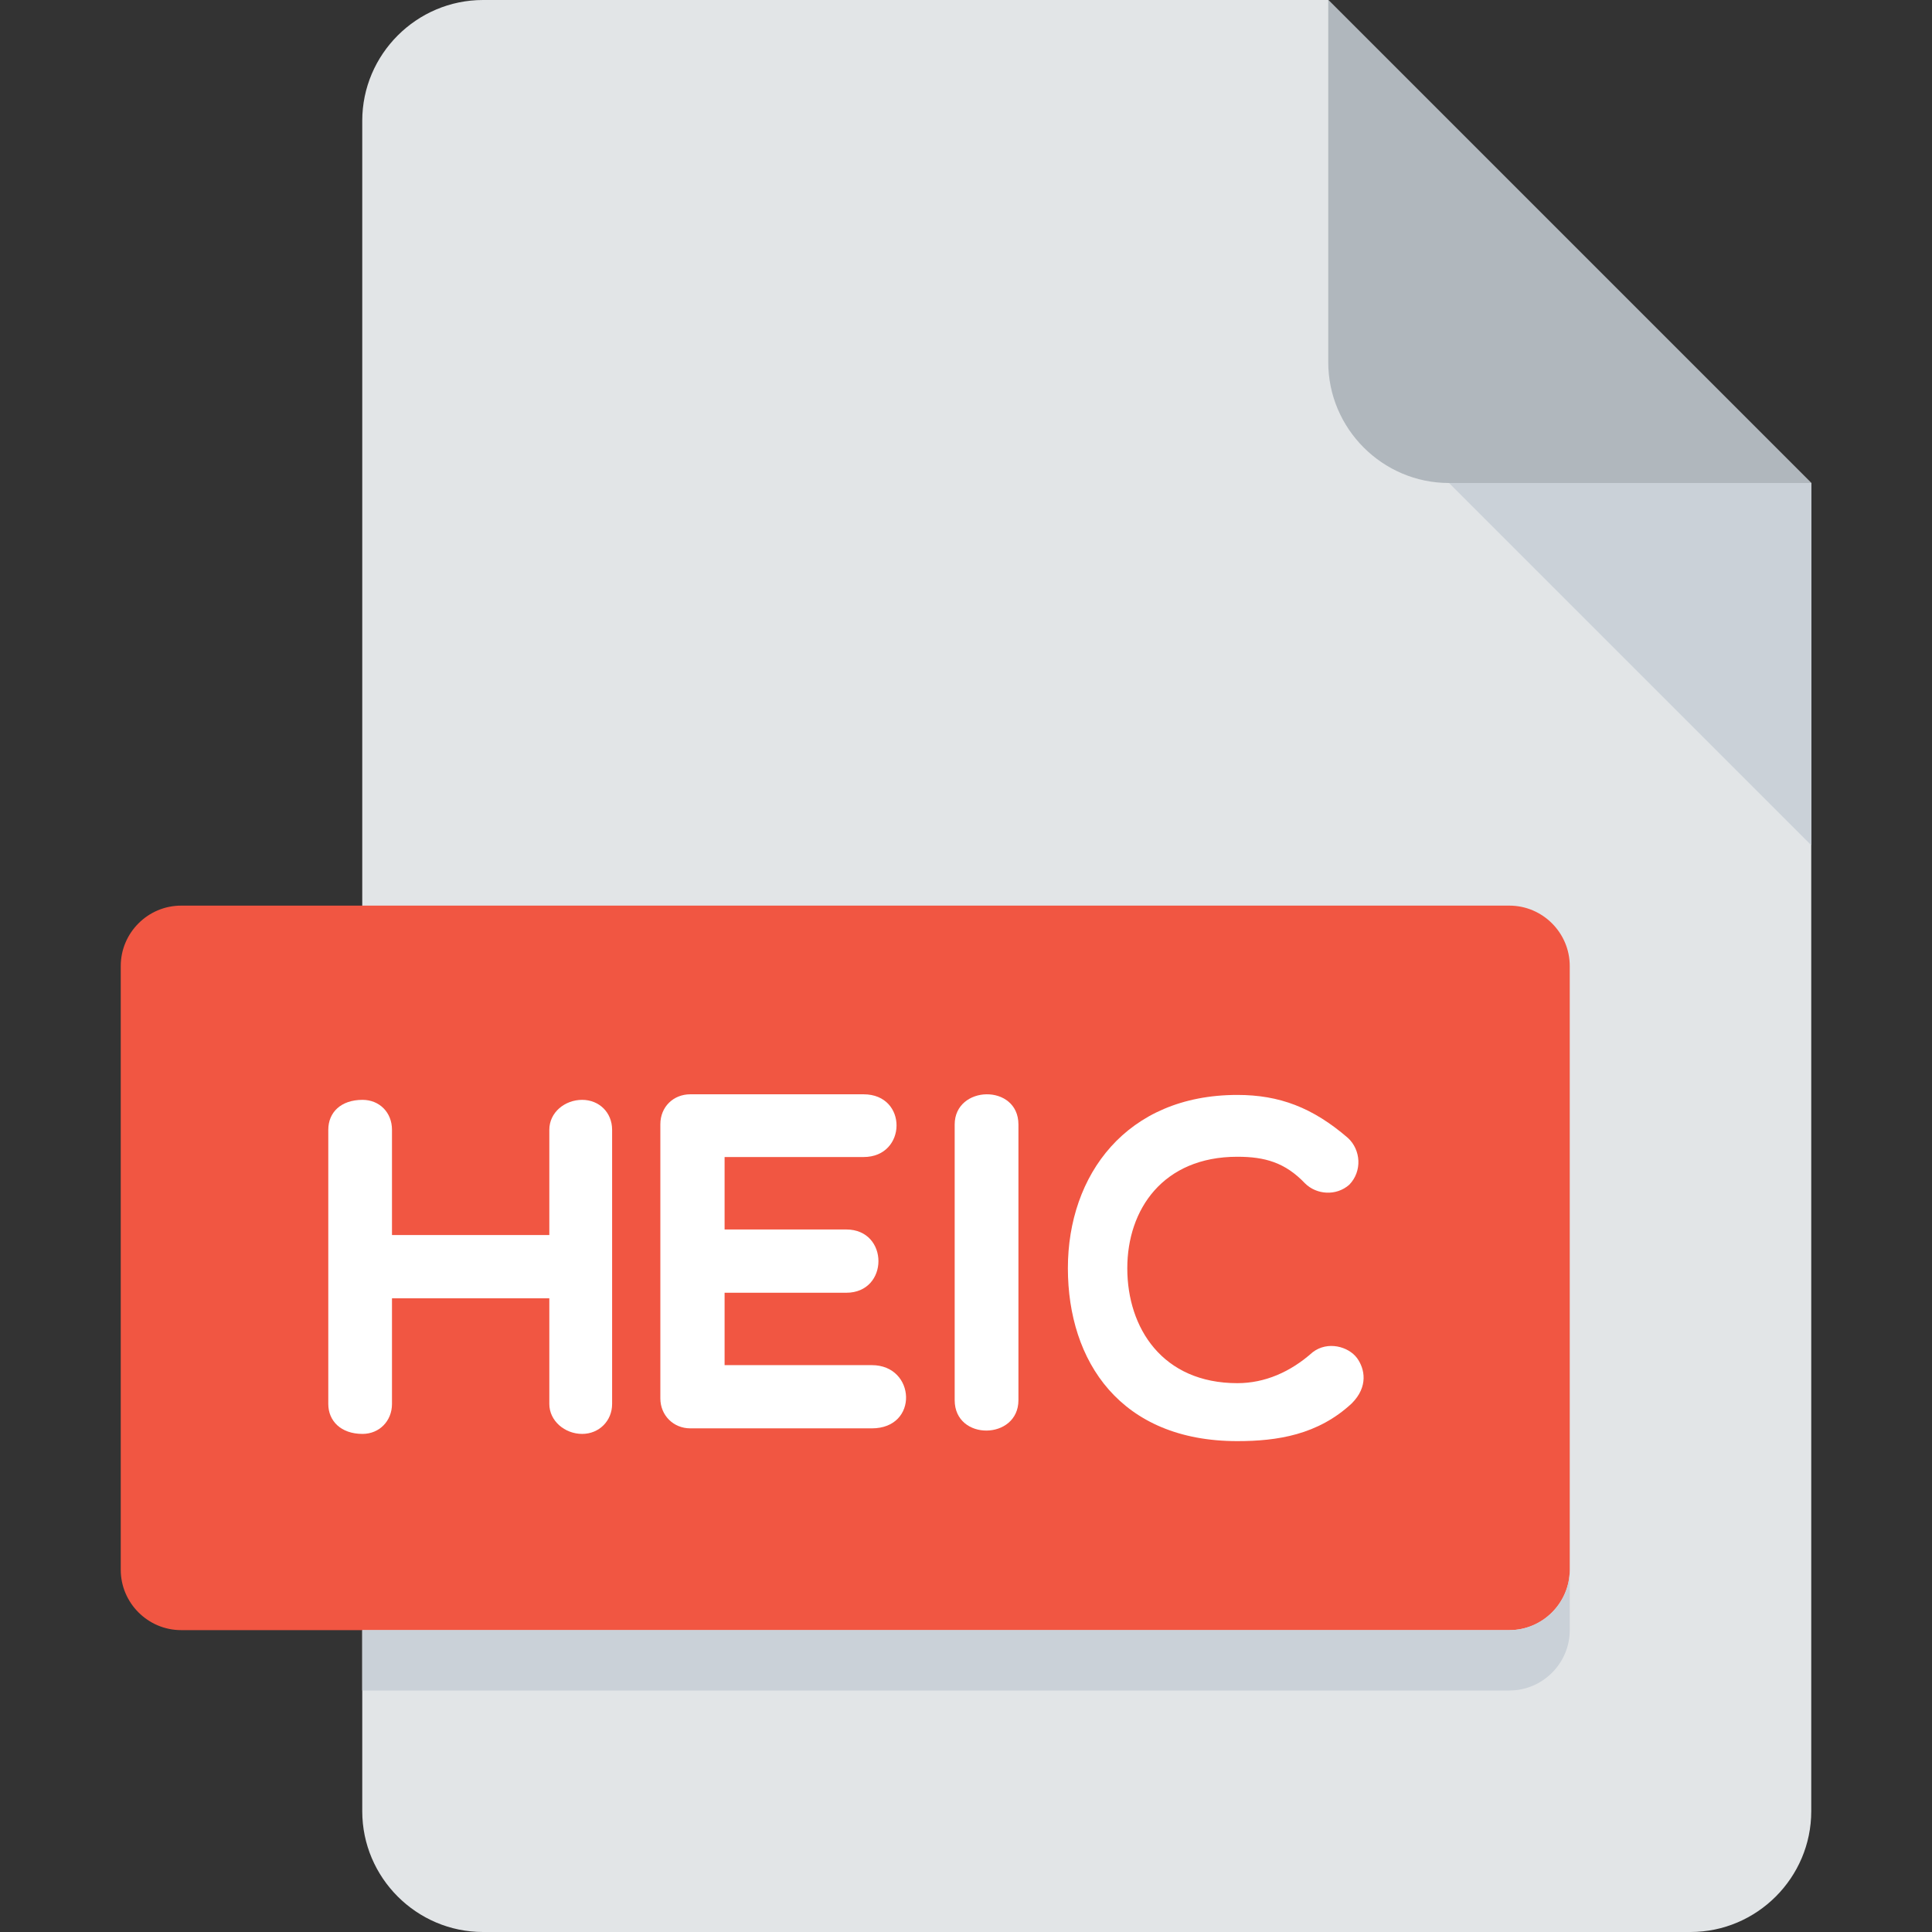 <svg width="512" height="512" viewBox="0 0 512 512" fill="none" xmlns="http://www.w3.org/2000/svg">
<rect x="0" y="0" width="512" height="512" fill="#333333" stroke="none"/>
<path d="M128 0C110.4 0 96 14.4 96 32V480C96 497.6 110.4 512 128 512H448C465.6 512 480 497.6 480 480V128L352 0H128Z" fill="#E2E5E7"/>
<path d="M384 128H480L352 0V96C352 113.6 366.4 128 384 128Z" fill="#B0B7BD"/>
<path d="M480 224L384 128H480V224Z" fill="#CAD1D8"/>
<path d="M416 416C416 424.8 408.8 432 400 432H48C39.2 432 32 424.8 32 416V256C32 247.2 39.2 240 48 240H400C408.8 240 416 247.2 416 256V416Z" fill="#F15642"/>
<path d="M253 298.011C253 287.531 269.896 287.131 269.896 298.011V371.051C269.896 381.675 253 381.931 253 371.051V298.011Z" fill="white"/>
<path d="M182.936 378.528C178.456 378.528 175 375.072 175 370.592V297.936C175 293.328 178.456 290 182.936 290H228.856C240.632 290 240.376 306.624 228.856 306.624H192.024V325.824H224.264C235.64 325.824 235.64 342.592 224.264 342.592H192.024V361.776H231.048C242.696 361.776 243.576 378.528 231.048 378.528H182.936V378.528Z" fill="white"/>
<path d="M283 336.088C283 311.4 298.488 290.168 327.912 290.168C339.032 290.168 347.864 293.496 357.208 301.56C360.664 304.744 361.032 310.392 357.576 313.96C354.12 317.016 348.888 316.648 345.816 313.576C340.568 308.072 335.192 306.552 327.912 306.552C308.216 306.552 298.744 320.504 298.744 336.104C298.744 351.976 308.088 366.552 327.912 366.552C335.192 366.552 341.976 363.608 347.864 358.36C351.832 355.304 357.336 356.824 359.624 359.896C361.672 362.712 362.696 367.448 358.216 371.928C349.256 380.248 338.52 381.912 327.896 381.912C296.952 381.912 283 360.792 283 336.088Z" fill="white"/>
<path d="M87 372.064V299.408C87 294.8 90.328 291.472 96.072 291.472C100.552 291.472 103.88 294.8 103.88 299.408V327.296H145.576V299.408C145.576 294.8 149.672 291.472 154.28 291.472C158.76 291.472 162.216 294.8 162.216 299.408V372.064C162.216 376.544 158.76 380 154.28 380C149.672 380 145.576 376.544 145.576 372.064V344.064H103.88V372.064C103.88 376.544 100.552 380 96.072 380C90.328 380 87 376.544 87 372.064Z" fill="white"/>
<path d="M400 432H96V448H400C408.8 448 416 440.8 416 432V416C416 424.8 408.8 432 400 432Z" fill="#CAD1D8"/>
</svg>
